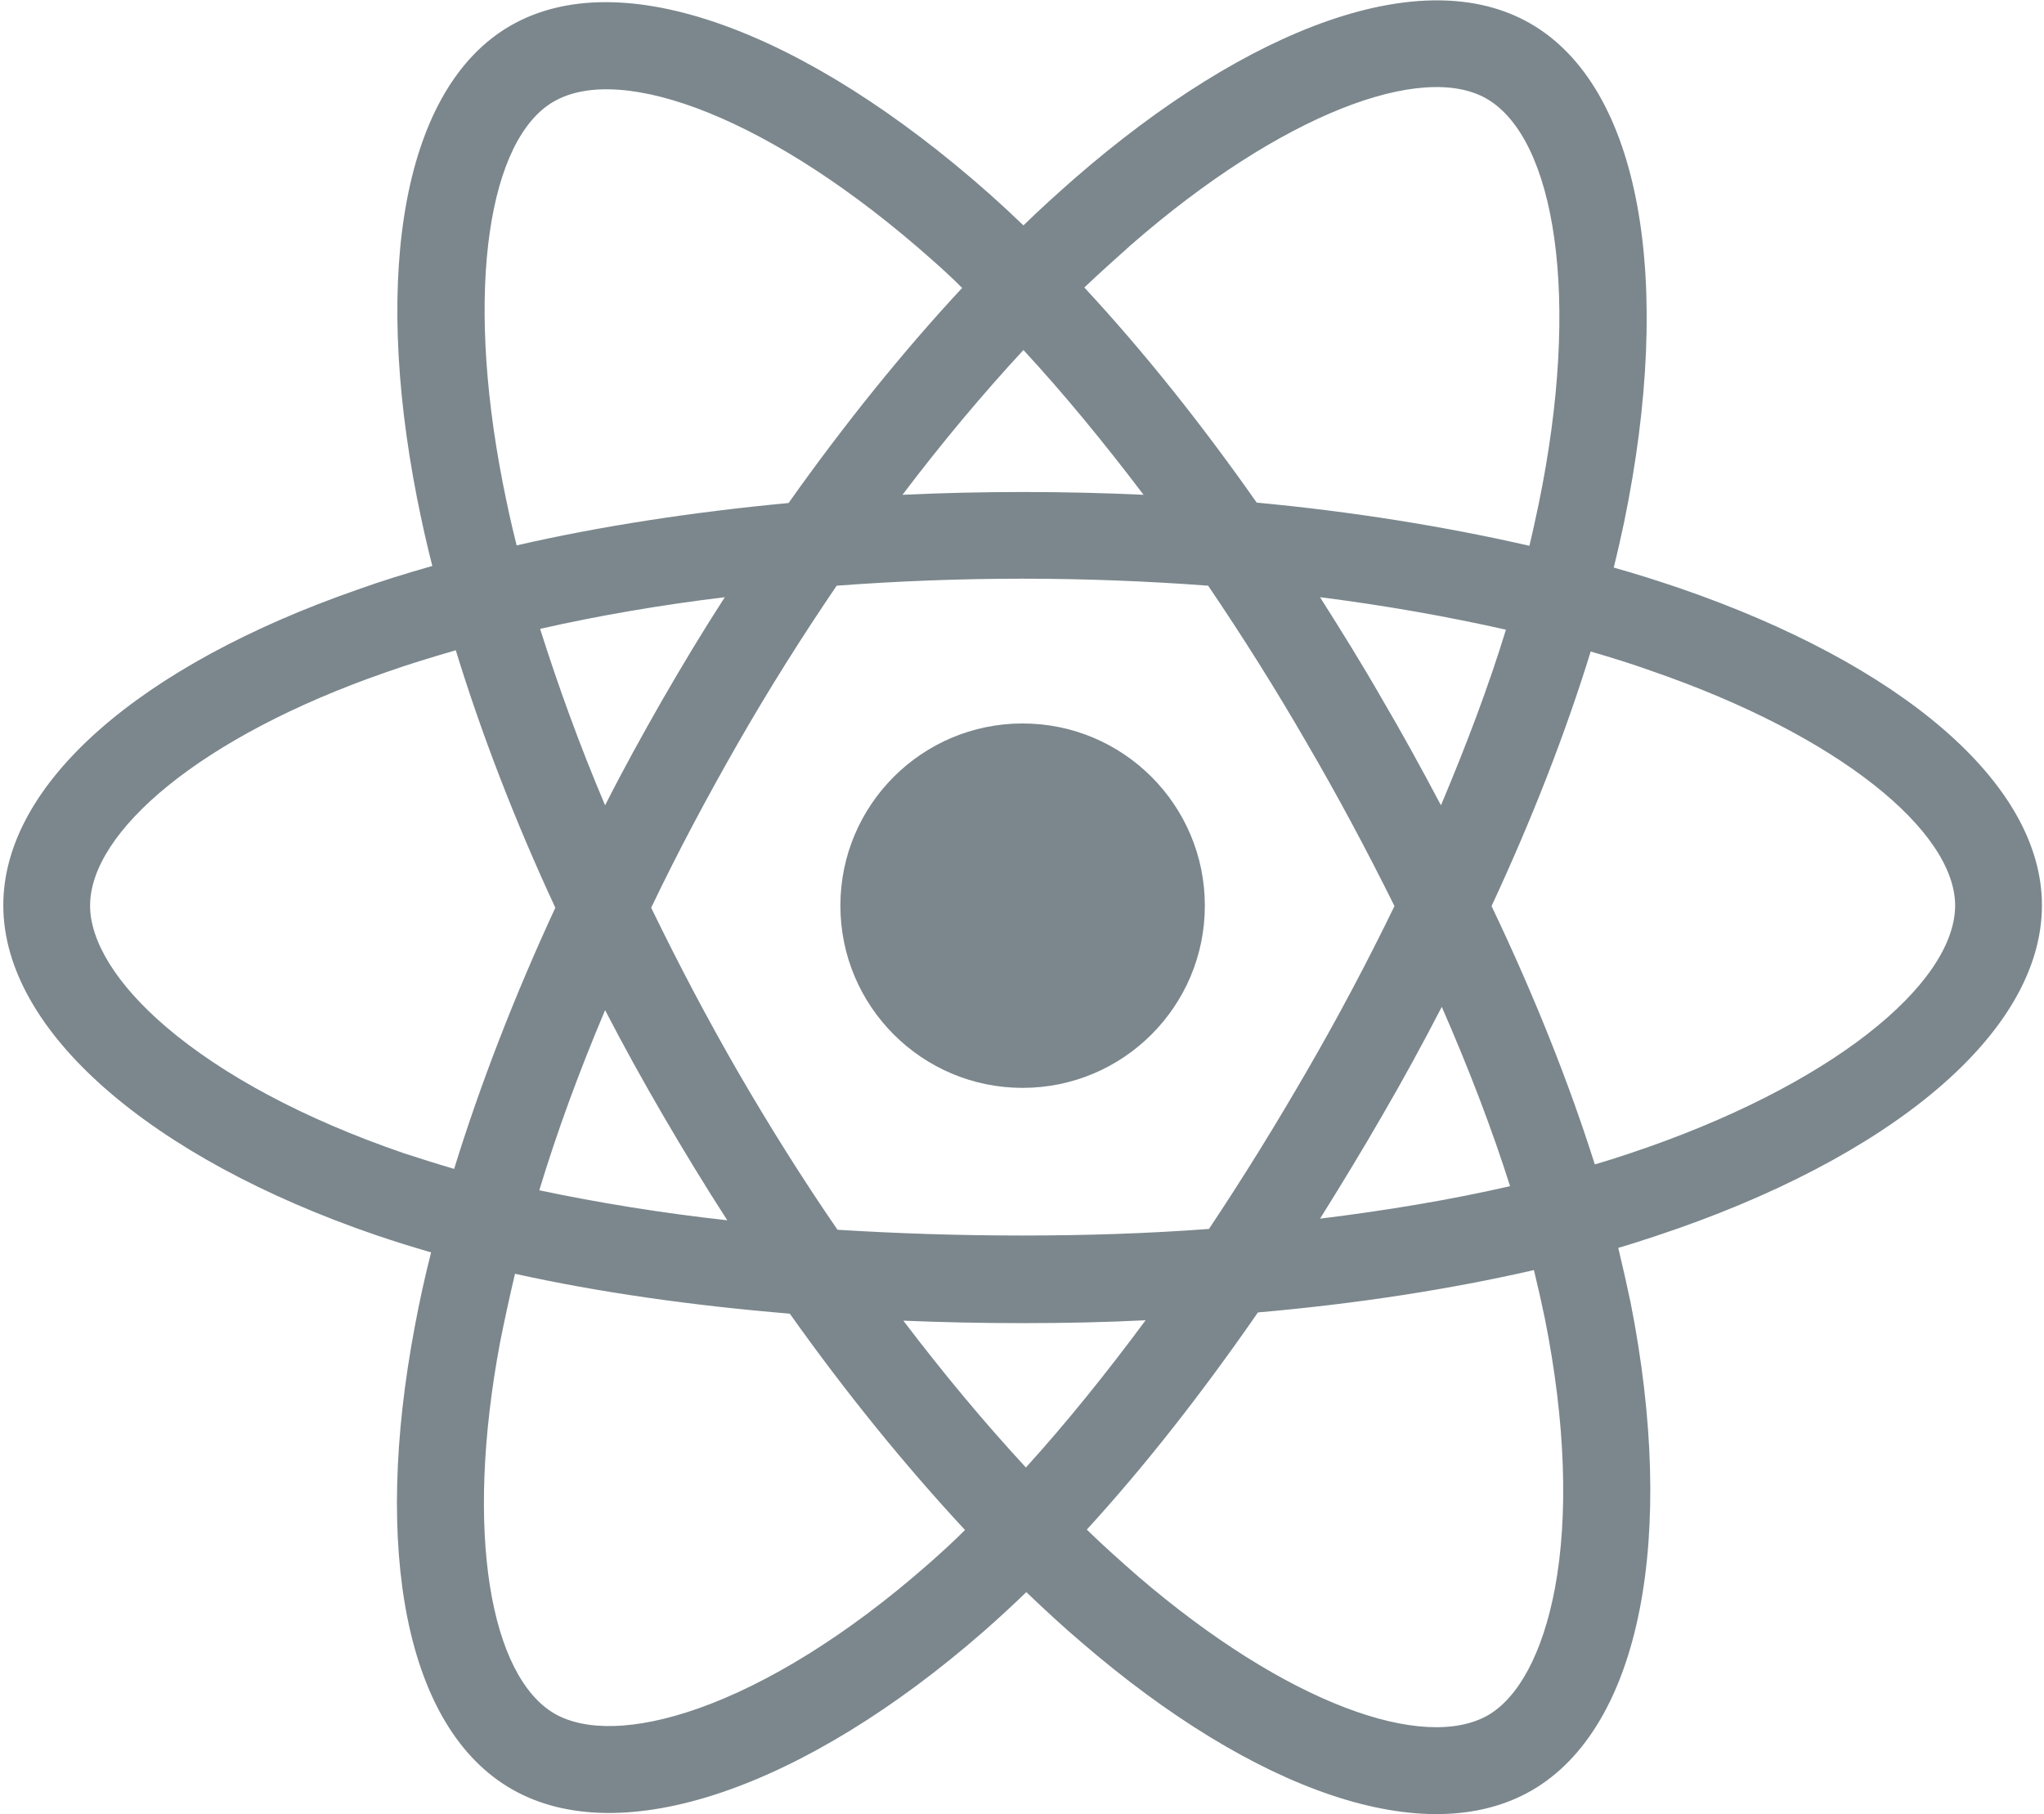 <?xml version="1.0" encoding="utf-8"?>
<!-- Generator: Adobe Illustrator 21.0.0, SVG Export Plug-In . SVG Version: 6.00 Build 0)  -->
<svg version="1.1" id="Layer_1" xmlns="http://www.w3.org/2000/svg" xmlns:xlink="http://www.w3.org/1999/xlink" x="0px" y="0px"
	 width="496.9px" height="441.1px" viewBox="0 0 496.9 441.1" style="enable-background:new 0 0 496.9 441.1;" xml:space="preserve">
<style type="text/css">
	.st0{fill:#7B878D;}
</style>
<g>
	<path class="st0" d="M408.3,143L408.3,143c-5.3-1.8-10.6-3.5-16-5c0.9-3.6,1.7-7.2,2.5-10.9C406.9,68.5,399,21.2,372,5.7
		c-25.9-14.9-68.2,0.6-110.9,37.8c-4.2,3.7-8.3,7.4-12.3,11.3c-2.7-2.6-5.4-5.1-8.2-7.6C195.8,7.5,150.9-9.3,124,6.3
		c-25.8,15-33.5,59.4-22.6,114.9c1.1,5.5,2.3,11,3.7,16.4c-6.3,1.8-12.5,3.7-18.3,5.8c-52.5,18.3-86,47-86,76.7
		c0,30.7,36,61.5,90.6,80.2c4.4,1.5,8.9,2.9,13.4,4.2c-1.5,5.9-2.8,11.8-3.9,17.7c-10.4,54.6-2.3,98,23.5,112.8
		c26.6,15.3,71.3-0.4,114.8-38.4c3.4-3,6.9-6.2,10.3-9.5c4.4,4.2,8.8,8.3,13.4,12.2c42.1,36.3,83.7,50.9,109.5,36
		c26.6-15.4,35.2-62,24-118.6c-0.9-4.3-1.9-8.7-3-13.3c3.1-0.9,6.2-1.9,9.2-2.9c56.8-18.8,93.8-49.3,93.8-80.4
		C496.4,190.3,461.8,161.4,408.3,143z M275,59.5C311.6,27.6,345.8,15,361.4,24l0,0c16.6,9.6,23.1,48.2,12.6,98.8
		c-0.7,3.3-1.4,6.6-2.2,9.9c-20.6-4.7-42.9-8.3-66.3-10.5c-13.6-19.4-27.7-37-41.9-52.3C267.4,66.3,271.2,62.9,275,59.5z
		 M147.1,245.6c4.5,8.7,9.2,17.2,14.1,25.6c5,8.6,10.2,17.1,15.6,25.5c-16.2-1.8-31.5-4.3-45.7-7.3
		C135.4,275.2,140.8,260.5,147.1,245.6z M147.1,195.8c-6.2-14.6-11.4-29-15.8-42.9c14.1-3.2,29.2-5.8,44.9-7.7
		c-5.3,8.2-10.3,16.5-15.2,25C156.2,178.6,151.5,187.1,147.1,195.8z M158.3,220.7c6.5-13.6,13.6-26.9,21.1-40v0
		c7.5-13.1,15.5-25.8,24-38.3c14.7-1.1,29.9-1.7,45.1-1.7c15.3,0,30.5,0.6,45.2,1.7c8.4,12.4,16.4,25.1,23.9,38.1
		c7.6,13,14.7,26.3,21.4,39.8c-6.6,13.6-13.7,27-21.3,40.1l0,0c-7.5,13-15.4,25.8-23.8,38.4c-14.7,1.1-29.9,1.6-45.4,1.6
		c-15.4,0-30.4-0.5-44.9-1.4c-8.6-12.5-16.6-25.3-24.2-38.4C171.9,247.6,164.9,234.3,158.3,220.7z M336.1,271.1
		c5-8.6,9.8-17.4,14.4-26.3h0c6.6,15.1,12.2,29.7,16.6,43.6c-14.4,3.3-29.9,5.9-46.2,7.9C326.1,288,331.2,279.6,336.1,271.1z
		 M350.3,195.8c-4.6-8.7-9.3-17.3-14.3-25.8v0c-4.8-8.4-9.9-16.6-15.1-24.8c15.8,2,31,4.7,45.2,7.9
		C361.9,166.8,356.5,181.1,350.3,195.8z M248.8,85.1c9.8,10.6,19.5,22.4,29.2,35.2c-19.5-0.9-39.1-0.9-58.6,0
		C229,107.6,238.9,95.8,248.8,85.1z M134.6,24.7c16.6-9.6,53.3,4.1,91.9,38.4c2.5,2.2,5,4.5,7.4,6.9c-14.4,15.5-28.6,33.1-42.2,52.3
		c-23.3,2.2-45.6,5.6-66.1,10.3c-1.3-5.1-2.4-10.2-3.4-15.3v0C112.9,69.6,119,33.7,134.6,24.7z M110.4,284.2
		c-4.1-1.2-8.2-2.5-12.2-3.8c-24.2-8.3-44.1-19-57.8-30.7c-12.3-10.5-18.5-21-18.5-29.5c0-18,26.9-41.1,71.8-56.7
		c5.6-2,11.3-3.7,17.1-5.4c6.2,20.2,14.3,41.3,24.2,62.6C125,242.3,116.7,263.8,110.4,284.2z M225.2,380.7
		c-19.2,16.8-38.5,28.7-55.5,34.7l0,0c-15.3,5.4-27.4,5.5-34.8,1.3c-15.6-9-22.1-43.8-13.3-90.5c1.1-5.5,2.3-11,3.6-16.5
		c20.3,4.5,42.8,7.7,66.8,9.7c13.7,19.3,28.1,37,42.6,52.6C231.6,375,228.4,377.9,225.2,380.7z M249.4,356.8
		c-10-10.8-20-22.8-29.8-35.7c9.5,0.4,19.2,0.6,29,0.6c10.1,0,20.1-0.2,29.9-0.7C268.8,334.1,259.1,346.1,249.4,356.8z M378,386.2
		c-3,15.9-8.9,26.5-16.2,30.8c-15.6,9-49-2.7-85.1-33.7c-4.1-3.6-8.3-7.3-12.5-11.4c14-15.3,27.9-33,41.6-52.8
		c24-2.1,46.6-5.6,67.1-10.3c1,4.1,1.9,8.1,2.7,12v0C380.6,345.9,381.3,368.5,378,386.2z M396,280.5L396,280.5
		c-2.7,0.9-5.5,1.8-8.3,2.6c-6.3-19.9-14.7-41-25.1-62.8c9.9-21.3,18-42.1,24.1-61.9c5.1,1.5,10,3,14.7,4.7
		c45.9,15.8,73.9,39.1,73.9,57.1C475.2,239.3,445,264.2,396,280.5z"/>
	<circle class="st0" cx="248.6" cy="220.2" r="44.3"/>
</g>
</svg>
